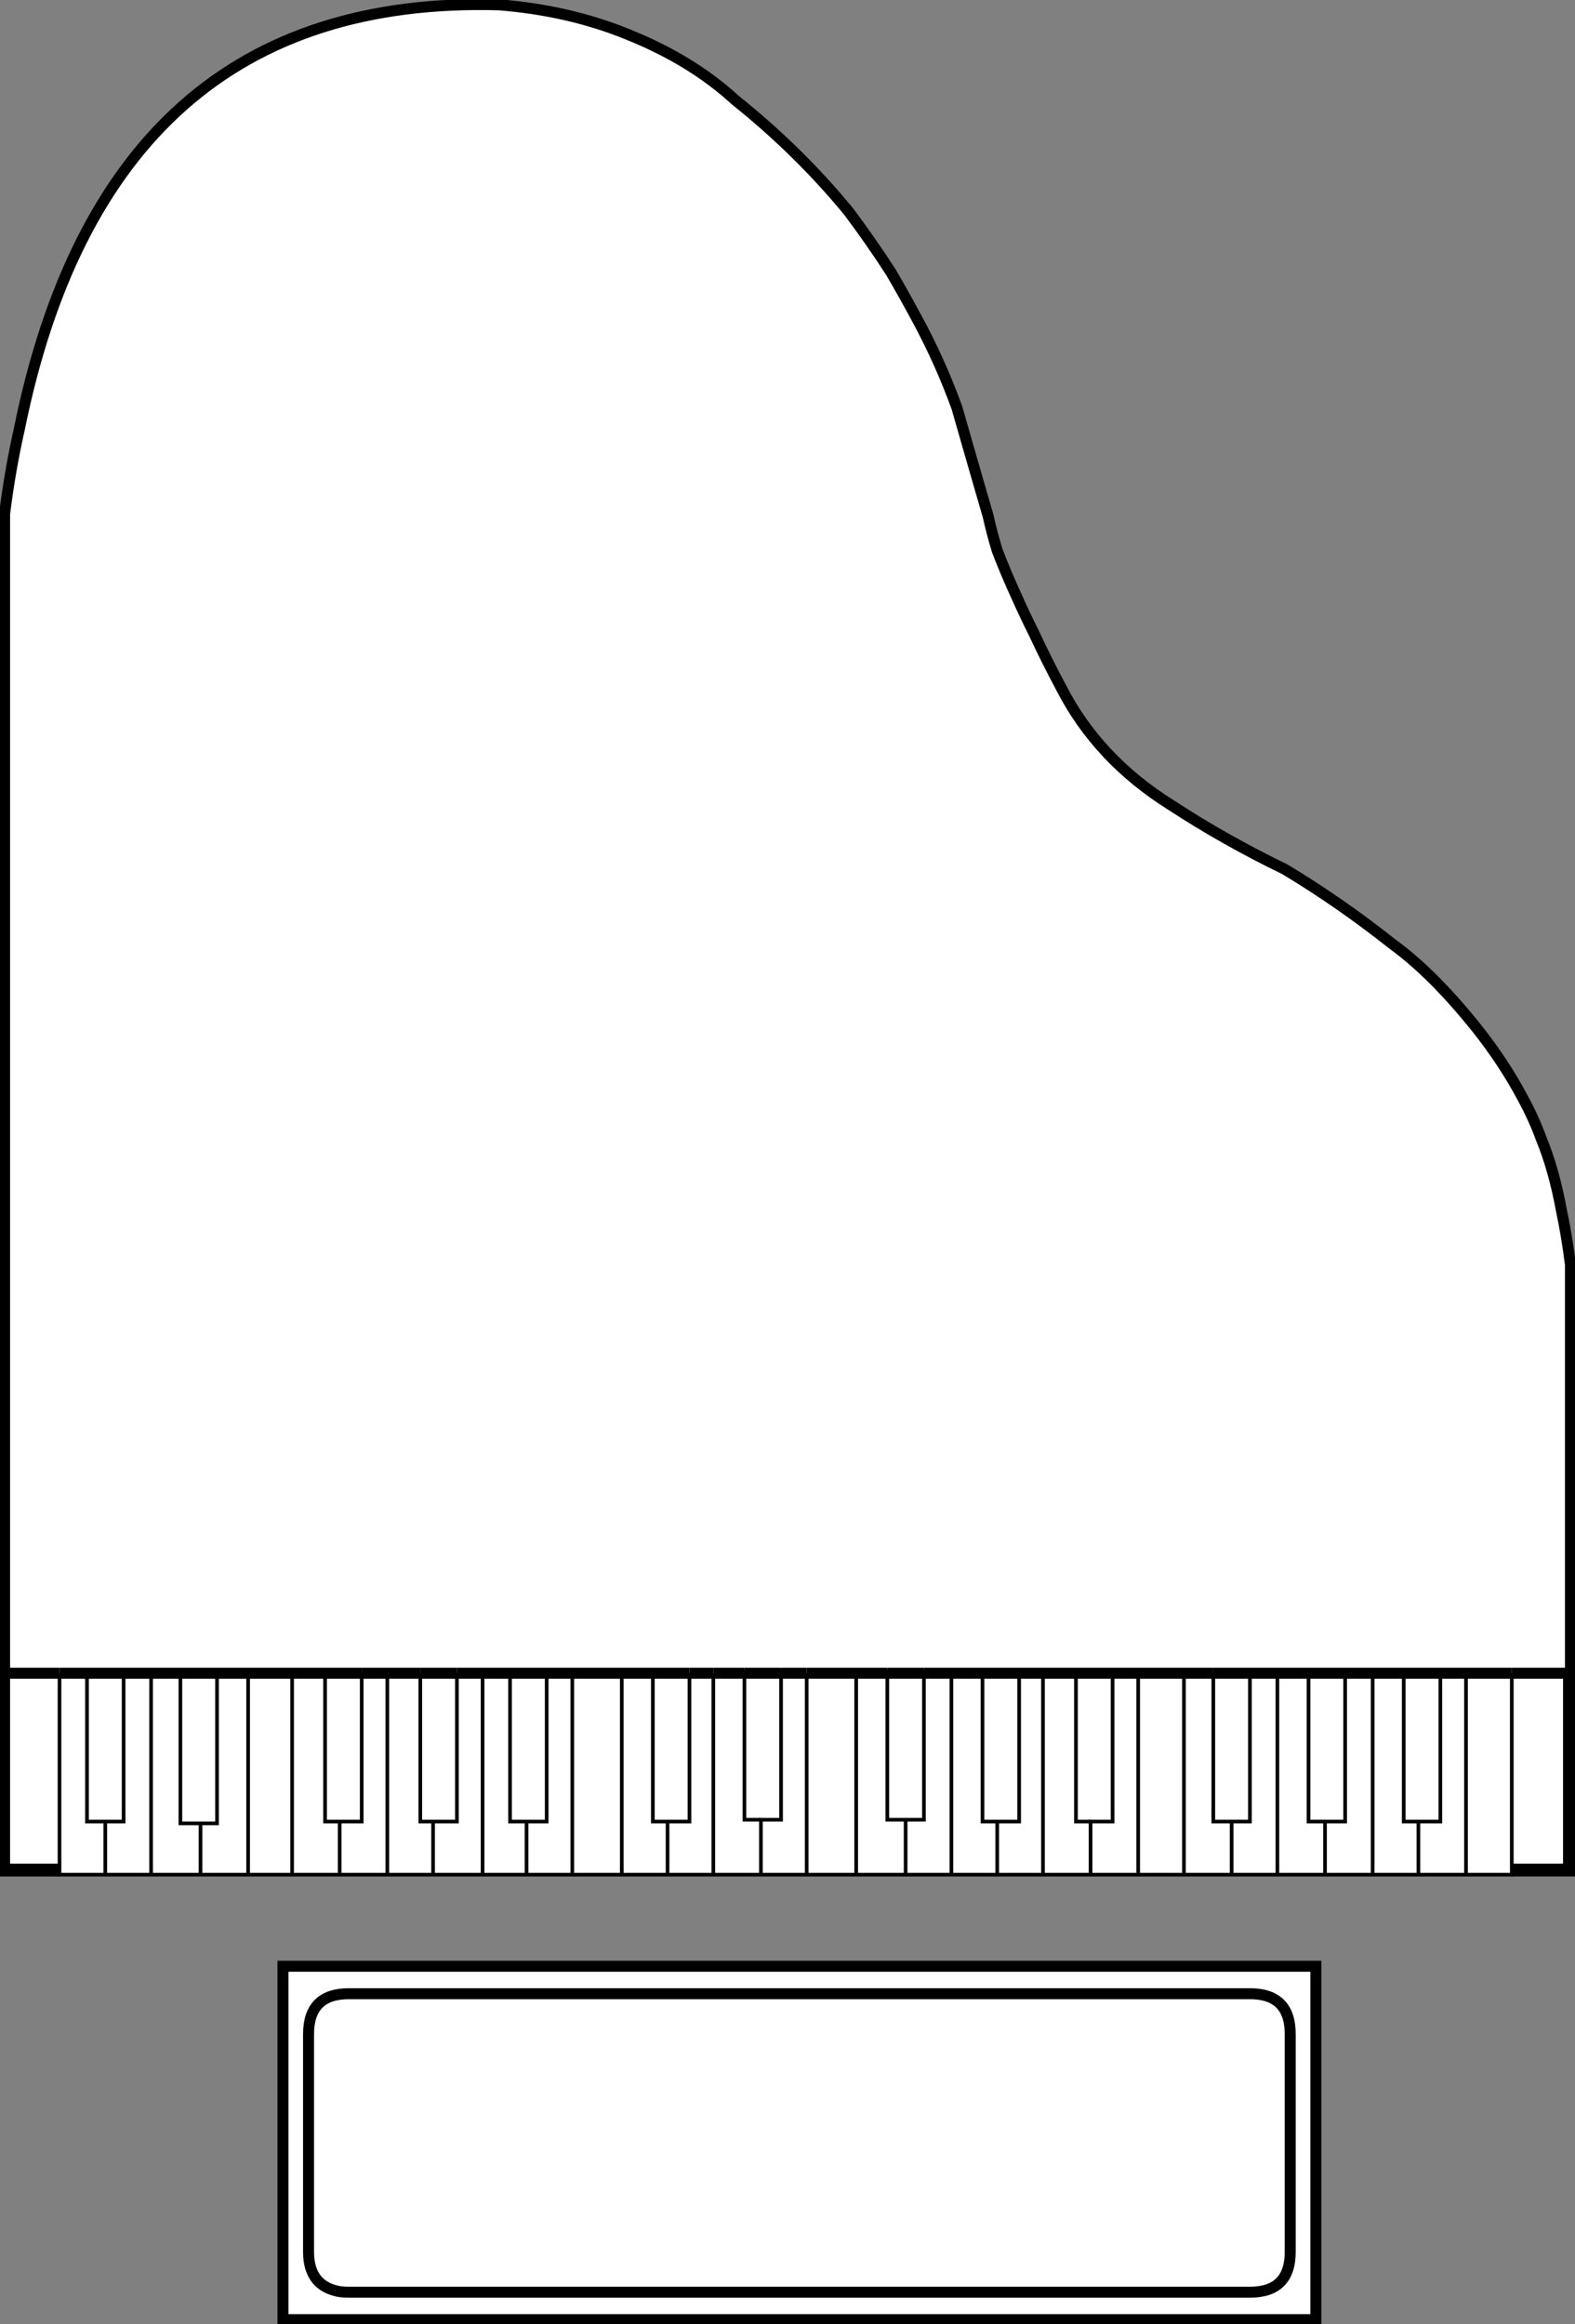 <svg version="1.1" id="Layer_1" xmlns="http://www.w3.org/2000/svg" xmlns:xlink="http://www.w3.org/1999/xlink" x="0px" y="0px" width="43px" height="63.458px" viewBox="0 0 43 63.458" enable-background="new 0 0 43 63.458" xml:space="preserve" class="ng-scope">
<rect x="0" y="0" width="43" height="63.458" fill="#808080" stroke="none"/>
<path fill-rule="evenodd" clip-rule="evenodd" fill="#FFFFFF" d="M41.274,51.083v0.101h-1.25h-1.3h-1.25h-1.3h-1.3h-1.25h-1.301
	h-1.25h-1.3h-1.3h-1.25h-1.25h-1.25h-1.35h-1.351h-1.25h-1.3h-1.25h-1.25h-1.35h-1.25h-1.2h-1.351h-1.25h-1.3h-1.3h-1.2h-1.3h-1.35
	h-1.25h-1.25v-0.101h-1.5v-0.05v-5.35v-31.65c0.1-0.8,0.233-1.566,0.399-2.3c1.601-7.934,5.967-11.8,13.101-11.601
	c1.267,0.101,2.433,0.367,3.5,0.801c1.166,0.466,2.149,1.066,2.949,1.8c1.167,0.934,2.2,1.95,3.101,3.05
	c0.399,0.533,0.783,1.083,1.149,1.65c0.233,0.399,0.467,0.816,0.7,1.25c0.434,0.8,0.8,1.616,1.101,2.449
	c0.267,0.934,0.55,1.917,0.85,2.95c0.066,0.3,0.15,0.617,0.25,0.95c0.167,0.434,0.35,0.866,0.55,1.3
	c0.134,0.3,0.283,0.617,0.45,0.95c0.233,0.5,0.483,1,0.75,1.5c0.667,1.3,1.667,2.366,3,3.2c0.967,0.633,2,1.217,3.1,1.75
	c1,0.6,1.983,1.283,2.95,2.05c0.733,0.533,1.5,1.3,2.3,2.3c0.5,0.634,0.917,1.267,1.25,1.9c0.2,0.366,0.367,0.733,0.5,1.1
	c0.233,0.566,0.417,1.217,0.551,1.95c0.1,0.467,0.183,0.967,0.25,1.5v16.55H41.274v-0.05V51.083z"></path>
<polygon fill-rule="evenodd" clip-rule="evenodd" fill="#FFFFFF" points="41.274,45.683 41.274,51.033 42.824,51.033 42.824,45.683 
	41.274,45.683 40.024,45.683 41.274,45.683 42.824,45.683 42.824,51.033 41.274,51.033 "></polygon>
<polygon fill-rule="evenodd" clip-rule="evenodd" fill="#FFFFFF" points="40.024,45.683 39.324,45.683 40.024,45.683 40.024,51.183 
	"></polygon>
<polygon fill-rule="evenodd" clip-rule="evenodd" fill="#FFFFFF" points="34.125,45.683 33.125,45.683 34.125,45.683 34.875,45.683 
	34.875,51.183 34.875,45.683 "></polygon>
<polygon fill-rule="evenodd" clip-rule="evenodd" fill="#FFFFFF" points="38.324,45.683 37.475,45.683 38.324,45.683 38.324,49.733 
	38.725,49.733 39.324,49.733 39.324,45.683 38.324,45.683 39.324,45.683 39.324,49.733 38.725,49.733 38.324,49.733 "></polygon>
<polygon fill-rule="evenodd" clip-rule="evenodd" fill="#FFFFFF" points="25.225,45.683 25.225,45.632 24.225,45.632 24.225,45.683 
	24.225,45.632 25.225,45.632 25.225,45.683 25.975,45.683 26.824,45.683 27.824,45.683 28.475,45.683 29.375,45.683 30.375,45.683 
	31.074,45.683 32.324,45.683 33.125,45.683 33.125,49.733 33.625,49.733 34.125,49.733 34.125,45.683 34.125,49.733 33.625,49.733 
	33.125,49.733 33.125,45.683 32.324,45.683 31.074,45.683 30.375,45.683 29.375,45.683 28.475,45.683 27.824,45.683 26.824,45.683 
	25.975,45.683 25.225,45.683 24.225,45.683 25.225,45.683 25.225,49.683 24.725,49.683 24.225,49.683 24.225,45.683 23.375,45.683 
	24.225,45.683 24.225,49.683 24.725,49.683 25.225,49.683 "></polygon>
<polygon fill-rule="evenodd" clip-rule="evenodd" fill="#FFFFFF" points="35.725,45.683 34.875,45.683 35.725,45.683 35.725,49.733 
	36.175,49.733 36.725,49.733 36.725,45.683 35.725,45.683 36.725,45.683 36.725,49.733 36.175,49.733 35.725,49.733 "></polygon>
<polygon fill-rule="evenodd" clip-rule="evenodd" fill="#FFFFFF" points="37.475,45.683 36.725,45.683 37.475,45.683 37.475,51.183 
	"></polygon>
<path fill-rule="evenodd" clip-rule="evenodd" fill="#FFFFFF" d="M36.175,49.733v1.45V49.733z"></path>
<path fill-rule="evenodd" clip-rule="evenodd" fill="#FFFFFF" d="M33.625,49.733v1.45V49.733z"></path>
<path fill-rule="evenodd" clip-rule="evenodd" fill="#FFFFFF" d="M38.725,49.733v1.45V49.733z"></path>
<polygon fill-rule="evenodd" clip-rule="evenodd" fill="#FFFFFF" points="1.625,45.683 0.125,45.683 1.625,45.683 1.625,51.033 
	1.625,45.683 2.375,45.683 "></polygon>
<path fill-rule="evenodd" clip-rule="evenodd" fill="#FFFFFF" d="M0.125,51.033h1.5H0.125z"></path>
<path fill-rule="evenodd" clip-rule="evenodd" fill="#FFFFFF" d="M1.625,51.033v0.05V51.033z"></path>
<polygon fill-rule="evenodd" clip-rule="evenodd" fill="#FFFFFF" points="8.875,45.683 7.975,45.683 8.875,45.683 8.875,49.733 
	9.274,49.733 9.875,49.733 9.875,45.683 8.875,45.683 9.875,45.683 9.875,49.733 9.274,49.733 8.875,49.733 "></polygon>
<polygon fill-rule="evenodd" clip-rule="evenodd" fill="#FFFFFF" points="7.975,45.683 6.774,45.683 4.125,45.683 3.375,45.683 
	3.375,49.733 2.875,49.733 2.375,49.733 2.375,45.683 3.375,45.683 2.375,45.683 2.375,49.733 2.875,49.733 3.375,49.733 
	3.375,45.683 4.125,45.683 6.774,45.683 7.975,45.683 7.975,51.183 "></polygon>
<polygon fill-rule="evenodd" clip-rule="evenodd" fill="#FFFFFF" points="9.875,45.683 10.574,45.683 10.574,51.183 10.574,45.683 
	11.475,45.683 10.574,45.683 "></polygon>
<polygon fill-rule="evenodd" clip-rule="evenodd" fill="#FFFFFF" points="4.925,45.733 4.925,49.783 5.475,49.783 5.925,49.783 
	5.925,45.733 4.925,45.733 5.925,45.733 5.925,49.783 5.475,49.783 4.925,49.783 "></polygon>
<path fill-rule="evenodd" clip-rule="evenodd" fill="#FFFFFF" d="M4.125,45.683v5.5V45.683z"></path>
<path fill-rule="evenodd" clip-rule="evenodd" fill="#FFFFFF" d="M2.875,49.733v1.45V49.733z"></path>
<path fill-rule="evenodd" clip-rule="evenodd" fill="#FFFFFF" d="M5.475,51.183v-1.4V51.183z"></path>
<polygon fill-rule="evenodd" clip-rule="evenodd" fill="#FFFFFF" points="11.475,45.683 11.475,49.733 11.824,49.733 12.475,49.733 
	12.475,45.683 12.475,49.733 11.824,49.733 11.475,49.733 "></polygon>
<polygon fill-rule="evenodd" clip-rule="evenodd" fill="#FFFFFF" points="12.475,45.683 11.475,45.683 12.475,45.683 13.175,45.683 
	13.175,51.183 13.175,45.683 "></polygon>
<path fill-rule="evenodd" clip-rule="evenodd" fill="#FFFFFF" d="M11.824,49.733v1.45V49.733z"></path>
<path fill-rule="evenodd" clip-rule="evenodd" fill="#FFFFFF" d="M9.274,49.733v1.45V49.733z"></path>
<path fill-rule="evenodd" clip-rule="evenodd" fill="#FFFFFF" d="M6.774,45.683v5.5V45.683z"></path>
<path fill-rule="evenodd" clip-rule="evenodd" fill="#FFFFFF" d="M18.824,45.683h-1H18.824z"></path>
<polygon fill-rule="evenodd" clip-rule="evenodd" fill="#FFFFFF" points="17.824,45.683 16.975,45.683 15.625,45.683 16.975,45.683 
	17.824,45.683 17.824,49.733 18.225,49.733 18.824,49.733 18.824,45.683 18.824,49.733 18.225,49.733 17.824,49.733 "></polygon>
<polygon fill-rule="evenodd" clip-rule="evenodd" fill="#FFFFFF" points="20.324,45.683 19.475,45.683 18.824,45.683 19.475,45.683 
	20.324,45.683 20.324,45.632 21.324,45.632 21.324,45.683 21.324,45.632 20.324,45.632 20.324,45.683 21.324,45.683 20.324,45.683 
	20.324,49.683 20.774,49.683 20.324,49.683 "></polygon>
<polygon fill-rule="evenodd" clip-rule="evenodd" fill="#FFFFFF" points="22.024,45.683 21.324,45.683 22.024,45.683 22.024,51.183 
	22.024,45.683 23.375,45.683 23.375,51.183 23.375,45.683 "></polygon>
<polygon fill-rule="evenodd" clip-rule="evenodd" fill="#FFFFFF" points="21.324,45.683 21.324,49.683 20.774,49.683 20.774,51.183 
	20.774,49.683 21.324,49.683 "></polygon>
<path fill-rule="evenodd" clip-rule="evenodd" fill="#FFFFFF" d="M19.475,45.683v5.5V45.683z"></path>
<polygon fill-rule="evenodd" clip-rule="evenodd" fill="#FFFFFF" points="13.925,45.683 13.925,49.733 14.375,49.733 14.925,49.733 
	14.925,45.683 13.925,45.683 14.925,45.683 14.925,49.733 14.375,49.733 13.925,49.733 13.925,45.683 13.175,45.683 "></polygon>
<polygon fill-rule="evenodd" clip-rule="evenodd" fill="#FFFFFF" points="15.625,45.683 14.925,45.683 15.625,45.683 15.625,51.183 
	"></polygon>
<path fill-rule="evenodd" clip-rule="evenodd" fill="#FFFFFF" d="M14.375,49.733v1.45V49.733z"></path>
<path fill-rule="evenodd" clip-rule="evenodd" fill="#FFFFFF" d="M18.225,49.733v1.45V49.733z"></path>
<path fill-rule="evenodd" clip-rule="evenodd" fill="#FFFFFF" d="M16.975,45.683v5.5V45.683z"></path>
<path fill-rule="evenodd" clip-rule="evenodd" fill="#FFFFFF" d="M9.125,62.533c0.1,0.033,0.233,0.05,0.399,0.05h24.601
	c0.733,0,1.1-0.366,1.1-1.1v-5.95c0-0.733-0.366-1.1-1.1-1.1H9.524c-0.733,0-1.1,0.366-1.1,1.1v5.95
	C8.425,62.049,8.658,62.399,9.125,62.533c-0.467-0.134-0.7-0.483-0.7-1.05v-5.95c0-0.733,0.366-1.1,1.1-1.1h24.601
	c0.733,0,1.1,0.366,1.1,1.1v5.95c0,0.733-0.366,1.1-1.1,1.1H9.524C9.358,62.583,9.225,62.566,9.125,62.533z"></path>
<polygon fill-rule="evenodd" clip-rule="evenodd" fill="#FFFFFF" points="26.824,45.683 26.824,49.733 27.225,49.733 27.824,49.733 
	27.824,45.683 27.824,49.733 27.225,49.733 26.824,49.733 "></polygon>
<path fill-rule="evenodd" clip-rule="evenodd" fill="#FFFFFF" d="M27.225,49.733v1.45V49.733z"></path>
<path fill-rule="evenodd" clip-rule="evenodd" fill="#FFFFFF" d="M24.725,49.683v1.5V49.683z"></path>
<polygon fill-rule="evenodd" clip-rule="evenodd" fill="#FFFFFF" points="30.375,45.683 30.375,49.733 29.774,49.733 29.774,51.183 
	29.774,49.733 30.375,49.733 "></polygon>
<polygon fill-rule="evenodd" clip-rule="evenodd" fill="#FFFFFF" points="29.375,45.683 29.375,49.733 29.774,49.733 29.375,49.733 
	"></polygon>
<path fill-rule="evenodd" clip-rule="evenodd" fill="#FFFFFF" d="M32.324,45.683v5.5V45.683z"></path>
<path fill-rule="evenodd" clip-rule="evenodd" fill="#FFFFFF" d="M31.074,45.683v5.5V45.683z"></path>
<path fill-rule="evenodd" clip-rule="evenodd" fill="#FFFFFF" d="M25.975,51.183v-5.5V51.183z"></path>
<path fill-rule="evenodd" clip-rule="evenodd" fill="#FFFFFF" d="M28.475,51.183v-5.5V51.183z"></path>
<rect x="7.725" y="53.683" fill-rule="evenodd" clip-rule="evenodd" fill="#FFFFFF" width="28.2" height="9.649"></rect>
<path fill-rule="evenodd" clip-rule="evenodd" fill="none" stroke="#383635" stroke-width="0.3" d="M1.625,51.083h-1.5v-0.05v-5.35
	v-31.65c0.1-0.8,0.233-1.566,0.399-2.3c1.601-7.934,5.967-11.8,13.101-11.601c1.267,0.101,2.433,0.367,3.5,0.801
	c1.166,0.466,2.149,1.066,2.949,1.8c1.167,0.934,2.2,1.95,3.101,3.05c0.399,0.533,0.783,1.083,1.149,1.65
	c0.233,0.399,0.467,0.816,0.7,1.25c0.434,0.8,0.8,1.616,1.101,2.449c0.267,0.934,0.55,1.917,0.85,2.95
	c0.066,0.3,0.15,0.617,0.25,0.95c0.167,0.434,0.35,0.866,0.55,1.3c0.134,0.3,0.283,0.617,0.45,0.95c0.233,0.5,0.483,1,0.75,1.5
	c0.667,1.3,1.667,2.366,3,3.2c0.967,0.633,2,1.217,3.1,1.75c1,0.6,1.983,1.283,2.95,2.05c0.733,0.533,1.5,1.3,2.3,2.3
	c0.5,0.634,0.917,1.267,1.25,1.9c0.2,0.366,0.367,0.733,0.5,1.1c0.233,0.566,0.417,1.217,0.551,1.95c0.1,0.467,0.183,0.967,0.25,1.5
	v16.55h-1.601" style="stroke: rgb(0, 0, 0);"></path>
<polyline fill-rule="evenodd" clip-rule="evenodd" fill="none" stroke="#383635" stroke-width="0.3" points="41.274,45.683 
	40.024,45.683 39.324,45.683 38.324,45.683 37.475,45.683 36.725,45.683 35.725,45.683 34.875,45.683 34.125,45.683 33.125,45.683 
	" style="stroke: rgb(0, 0, 0);"></polyline>
<polyline fill-rule="evenodd" clip-rule="evenodd" fill="none" stroke="#383635" stroke-width="0.3" points="41.274,51.033 
	42.824,51.033 42.824,45.683 41.274,45.683 " style="stroke: rgb(0, 0, 0);"></polyline>
<line fill-rule="evenodd" clip-rule="evenodd" fill="none" stroke="#383635" stroke-width="0.3" x1="1.625" y1="45.683" x2="0.125" y2="45.683" style="stroke: rgb(0, 0, 0);"></line>
<line fill-rule="evenodd" clip-rule="evenodd" fill="none" stroke="#383635" stroke-width="0.3" x1="0.125" y1="51.033" x2="1.625" y2="51.033" style="stroke: rgb(0, 0, 0);"></line>
<polyline fill-rule="evenodd" clip-rule="evenodd" fill="none" stroke="#383635" stroke-width="0.3" points="9.875,45.683 
	8.875,45.683 7.975,45.683 6.774,45.683 4.125,45.683 3.375,45.683 2.375,45.683 1.625,45.683 " style="stroke: rgb(0, 0, 0);"></polyline>
<polyline fill-rule="evenodd" clip-rule="evenodd" fill="none" stroke="#383635" stroke-width="0.3" points="11.475,45.683 
	10.574,45.683 9.875,45.683 " style="stroke: rgb(0, 0, 0);"></polyline>
<line fill-rule="evenodd" clip-rule="evenodd" fill="none" stroke="#383635" stroke-width="0.3" x1="12.475" y1="45.683" x2="11.475" y2="45.683" style="stroke: rgb(0, 0, 0);"></line>
<polyline fill-rule="evenodd" clip-rule="evenodd" fill="none" stroke="#383635" stroke-width="0.3" points="18.824,45.683 
	17.824,45.683 16.975,45.683 15.625,45.683 14.925,45.683 13.925,45.683 13.175,45.683 12.475,45.683 " style="stroke: rgb(0, 0, 0);"></polyline>
<line fill-rule="evenodd" clip-rule="evenodd" fill="none" stroke="#383635" stroke-width="0.3" x1="19.475" y1="45.683" x2="18.824" y2="45.683" style="stroke: rgb(0, 0, 0);"></line>
<line fill-rule="evenodd" clip-rule="evenodd" fill="none" stroke="#383635" stroke-width="0.3" x1="20.324" y1="45.683" x2="21.324" y2="45.683" style="stroke: rgb(0, 0, 0);"></line>
<line fill-rule="evenodd" clip-rule="evenodd" fill="none" stroke="#383635" stroke-width="0.3" x1="22.024" y1="45.683" x2="21.324" y2="45.683" style="stroke: rgb(0, 0, 0);"></line>
<line fill-rule="evenodd" clip-rule="evenodd" fill="none" stroke="#383635" stroke-width="0.3" x1="20.324" y1="45.683" x2="19.475" y2="45.683" style="stroke: rgb(0, 0, 0);"></line>
<polyline fill-rule="evenodd" clip-rule="evenodd" fill="none" stroke="#383635" stroke-width="0.3" points="25.225,45.683 
	25.975,45.683 26.824,45.683 27.824,45.683 28.475,45.683 29.375,45.683 30.375,45.683 31.074,45.683 32.324,45.683 33.125,45.683 
	" style="stroke: rgb(0, 0, 0);"></polyline>
<line fill-rule="evenodd" clip-rule="evenodd" fill="none" stroke="#383635" stroke-width="0.3" x1="24.225" y1="45.683" x2="25.225" y2="45.683" style="stroke: rgb(0, 0, 0);"></line>
<polyline fill-rule="evenodd" clip-rule="evenodd" fill="none" stroke="#383635" stroke-width="0.3" points="24.225,45.683 
	23.375,45.683 22.024,45.683 " style="stroke: rgb(0, 0, 0);"></polyline>
<path fill-rule="evenodd" clip-rule="evenodd" fill="none" stroke="#383635" stroke-width="0.3" d="M9.125,62.533
	c0.1,0.033,0.233,0.05,0.399,0.05h24.601c0.733,0,1.1-0.366,1.1-1.1v-5.95c0-0.733-0.366-1.1-1.1-1.1H9.524
	c-0.733,0-1.1,0.366-1.1,1.1v5.95C8.425,62.049,8.658,62.399,9.125,62.533z" style="stroke: rgb(0, 0, 0);"></path>
<rect x="7.725" y="53.683" fill-rule="evenodd" clip-rule="evenodd" fill="none" stroke="#383635" stroke-width="0.3" width="28.2" height="9.649" style="stroke: rgb(0, 0, 0);"></rect>
<polyline fill-rule="evenodd" clip-rule="evenodd" fill="none" stroke="#383635" stroke-width="0.1" points="41.274,51.083 
	41.274,51.183 40.024,51.183 38.725,51.183 37.475,51.183 36.175,51.183 34.875,51.183 33.625,51.183 32.324,51.183 31.074,51.183 
	29.774,51.183 28.475,51.183 27.225,51.183 25.975,51.183 24.725,51.183 23.375,51.183 22.024,51.183 20.774,51.183 19.475,51.183 
	18.225,51.183 16.975,51.183 15.625,51.183 14.375,51.183 13.175,51.183 11.824,51.183 10.574,51.183 9.274,51.183 7.975,51.183 
	6.774,51.183 5.475,51.183 4.125,51.183 2.875,51.183 1.625,51.183 1.625,51.083 " style="stroke: rgb(0, 0, 0);"></polyline>
<line fill-rule="evenodd" clip-rule="evenodd" fill="none" stroke="#383635" stroke-width="0.1" x1="40.024" y1="45.683" x2="40.024" y2="51.183" style="stroke: rgb(0, 0, 0);"></line>
<polyline fill-rule="evenodd" clip-rule="evenodd" fill="none" stroke="#383635" stroke-width="0.1" points="41.274,45.683 
	41.274,51.033 41.274,51.083 " style="stroke: rgb(0, 0, 0);"></polyline>
<polyline fill-rule="evenodd" clip-rule="evenodd" fill="none" stroke="#383635" stroke-width="0.1" points="38.324,45.683 
	38.324,49.733 38.725,49.733 39.324,49.733 39.324,45.683 " style="stroke: rgb(0, 0, 0);"></polyline>
<polyline fill-rule="evenodd" clip-rule="evenodd" fill="none" stroke="#383635" stroke-width="0.1" points="33.125,45.683 
	33.125,49.733 33.625,49.733 34.125,49.733 34.125,45.683 " style="stroke: rgb(0, 0, 0);"></polyline>
<polyline fill-rule="evenodd" clip-rule="evenodd" fill="none" stroke="#383635" stroke-width="0.1" points="35.725,45.683 
	35.725,49.733 36.175,49.733 36.725,49.733 36.725,45.683 " style="stroke: rgb(0, 0, 0);"></polyline>
<line fill-rule="evenodd" clip-rule="evenodd" fill="none" stroke="#383635" stroke-width="0.1" x1="34.875" y1="45.683" x2="34.875" y2="51.183" style="stroke: rgb(0, 0, 0);"></line>
<line fill-rule="evenodd" clip-rule="evenodd" fill="none" stroke="#383635" stroke-width="0.1" x1="36.175" y1="49.733" x2="36.175" y2="51.183" style="stroke: rgb(0, 0, 0);"></line>
<line fill-rule="evenodd" clip-rule="evenodd" fill="none" stroke="#383635" stroke-width="0.1" x1="33.625" y1="49.733" x2="33.625" y2="51.183" style="stroke: rgb(0, 0, 0);"></line>
<line fill-rule="evenodd" clip-rule="evenodd" fill="none" stroke="#383635" stroke-width="0.1" x1="38.725" y1="49.733" x2="38.725" y2="51.183" style="stroke: rgb(0, 0, 0);"></line>
<line fill-rule="evenodd" clip-rule="evenodd" fill="none" stroke="#383635" stroke-width="0.1" x1="37.475" y1="45.683" x2="37.475" y2="51.183" style="stroke: rgb(0, 0, 0);"></line>
<line fill-rule="evenodd" clip-rule="evenodd" fill="none" stroke="#383635" stroke-width="0.1" x1="1.625" y1="51.033" x2="1.625" y2="45.683" style="stroke: rgb(0, 0, 0);"></line>
<line fill-rule="evenodd" clip-rule="evenodd" fill="none" stroke="#383635" stroke-width="0.1" x1="1.625" y1="51.033" x2="1.625" y2="51.083" style="stroke: rgb(0, 0, 0);"></line>
<polyline fill-rule="evenodd" clip-rule="evenodd" fill="none" stroke="#383635" stroke-width="0.1" points="8.875,45.683 
	8.875,49.733 9.274,49.733 9.875,49.733 9.875,45.683 " style="stroke: rgb(0, 0, 0);"></polyline>
<line fill-rule="evenodd" clip-rule="evenodd" fill="none" stroke="#383635" stroke-width="0.1" x1="7.975" y1="45.683" x2="7.975" y2="51.183" style="stroke: rgb(0, 0, 0);"></line>
<line fill-rule="evenodd" clip-rule="evenodd" fill="none" stroke="#383635" stroke-width="0.1" x1="10.574" y1="45.683" x2="10.574" y2="51.183" style="stroke: rgb(0, 0, 0);"></line>
<polyline fill-rule="evenodd" clip-rule="evenodd" fill="none" stroke="#383635" stroke-width="0.1" points="2.375,45.683 
	2.375,49.733 2.875,49.733 3.375,49.733 3.375,45.683 " style="stroke: rgb(0, 0, 0);"></polyline>
<polygon fill-rule="evenodd" clip-rule="evenodd" fill="none" stroke="#383635" stroke-width="0.1" points="4.925,45.733 
	4.925,49.783 5.475,49.783 5.925,49.783 5.925,45.733 " style="stroke: rgb(0, 0, 0);"></polygon>
<line fill-rule="evenodd" clip-rule="evenodd" fill="none" stroke="#383635" stroke-width="0.1" x1="4.125" y1="45.683" x2="4.125" y2="51.183" style="stroke: rgb(0, 0, 0);"></line>
<line fill-rule="evenodd" clip-rule="evenodd" fill="none" stroke="#383635" stroke-width="0.1" x1="2.875" y1="49.733" x2="2.875" y2="51.183" style="stroke: rgb(0, 0, 0);"></line>
<line fill-rule="evenodd" clip-rule="evenodd" fill="none" stroke="#383635" stroke-width="0.1" x1="5.475" y1="51.183" x2="5.475" y2="49.783" style="stroke: rgb(0, 0, 0);"></line>
<polyline fill-rule="evenodd" clip-rule="evenodd" fill="none" stroke="#383635" stroke-width="0.1" points="11.475,45.683 
	11.475,49.733 11.824,49.733 12.475,49.733 12.475,45.683 " style="stroke: rgb(0, 0, 0);"></polyline>
<line fill-rule="evenodd" clip-rule="evenodd" fill="none" stroke="#383635" stroke-width="0.1" x1="11.824" y1="49.733" x2="11.824" y2="51.183" style="stroke: rgb(0, 0, 0);"></line>
<line fill-rule="evenodd" clip-rule="evenodd" fill="none" stroke="#383635" stroke-width="0.1" x1="9.274" y1="49.733" x2="9.274" y2="51.183" style="stroke: rgb(0, 0, 0);"></line>
<line fill-rule="evenodd" clip-rule="evenodd" fill="none" stroke="#383635" stroke-width="0.1" x1="6.774" y1="45.683" x2="6.774" y2="51.183" style="stroke: rgb(0, 0, 0);"></line>
<polyline fill-rule="evenodd" clip-rule="evenodd" fill="none" stroke="#383635" stroke-width="0.1" points="17.824,45.683 
	17.824,49.733 18.225,49.733 18.824,49.733 18.824,45.683 " style="stroke: rgb(0, 0, 0);"></polyline>
<polyline fill-rule="evenodd" clip-rule="evenodd" fill="none" stroke="#383635" stroke-width="0.1" points="21.324,45.683 
	21.324,45.632 20.324,45.632 20.324,45.683 20.324,49.683 20.774,49.683 " style="stroke: rgb(0, 0, 0);"></polyline>
<polyline fill-rule="evenodd" clip-rule="evenodd" fill="none" stroke="#383635" stroke-width="0.1" points="21.324,45.683 
	21.324,49.683 20.774,49.683 20.774,51.183 " style="stroke: rgb(0, 0, 0);"></polyline>
<line fill-rule="evenodd" clip-rule="evenodd" fill="none" stroke="#383635" stroke-width="0.1" x1="19.475" y1="45.683" x2="19.475" y2="51.183" style="stroke: rgb(0, 0, 0);"></line>
<polyline fill-rule="evenodd" clip-rule="evenodd" fill="none" stroke="#383635" stroke-width="0.1" points="13.925,45.683 
	13.925,49.733 14.375,49.733 14.925,49.733 14.925,45.683 " style="stroke: rgb(0, 0, 0);"></polyline>
<line fill-rule="evenodd" clip-rule="evenodd" fill="none" stroke="#383635" stroke-width="0.1" x1="13.175" y1="45.683" x2="13.175" y2="51.183" style="stroke: rgb(0, 0, 0);"></line>
<line fill-rule="evenodd" clip-rule="evenodd" fill="none" stroke="#383635" stroke-width="0.1" x1="15.625" y1="45.683" x2="15.625" y2="51.183" style="stroke: rgb(0, 0, 0);"></line>
<line fill-rule="evenodd" clip-rule="evenodd" fill="none" stroke="#383635" stroke-width="0.1" x1="14.375" y1="49.733" x2="14.375" y2="51.183" style="stroke: rgb(0, 0, 0);"></line>
<line fill-rule="evenodd" clip-rule="evenodd" fill="none" stroke="#383635" stroke-width="0.1" x1="18.225" y1="49.733" x2="18.225" y2="51.183" style="stroke: rgb(0, 0, 0);"></line>
<line fill-rule="evenodd" clip-rule="evenodd" fill="none" stroke="#383635" stroke-width="0.1" x1="16.975" y1="45.683" x2="16.975" y2="51.183" style="stroke: rgb(0, 0, 0);"></line>
<line fill-rule="evenodd" clip-rule="evenodd" fill="none" stroke="#383635" stroke-width="0.1" x1="22.024" y1="45.683" x2="22.024" y2="51.183" style="stroke: rgb(0, 0, 0);"></line>
<polygon fill-rule="evenodd" clip-rule="evenodd" fill="none" stroke="#383635" stroke-width="0.1" points="25.225,45.683 
	25.225,45.632 24.225,45.632 24.225,45.683 24.225,49.683 24.725,49.683 25.225,49.683 " style="stroke: rgb(0, 0, 0);"></polygon>
<line fill-rule="evenodd" clip-rule="evenodd" fill="none" stroke="#383635" stroke-width="0.1" x1="23.375" y1="45.683" x2="23.375" y2="51.183" style="stroke: rgb(0, 0, 0);"></line>
<polyline fill-rule="evenodd" clip-rule="evenodd" fill="none" stroke="#383635" stroke-width="0.1" points="26.824,45.683 
	26.824,49.733 27.225,49.733 27.824,49.733 27.824,45.683 " style="stroke: rgb(0, 0, 0);"></polyline>
<line fill-rule="evenodd" clip-rule="evenodd" fill="none" stroke="#383635" stroke-width="0.1" x1="27.225" y1="49.733" x2="27.225" y2="51.183" style="stroke: rgb(0, 0, 0);"></line>
<line fill-rule="evenodd" clip-rule="evenodd" fill="none" stroke="#383635" stroke-width="0.1" x1="24.725" y1="49.683" x2="24.725" y2="51.183" style="stroke: rgb(0, 0, 0);"></line>
<polyline fill-rule="evenodd" clip-rule="evenodd" fill="none" stroke="#383635" stroke-width="0.1" points="30.375,45.683 
	30.375,49.733 29.774,49.733 29.774,51.183 " style="stroke: rgb(0, 0, 0);"></polyline>
<polyline fill-rule="evenodd" clip-rule="evenodd" fill="none" stroke="#383635" stroke-width="0.1" points="29.375,45.683 
	29.375,49.733 29.774,49.733 " style="stroke: rgb(0, 0, 0);"></polyline>
<line fill-rule="evenodd" clip-rule="evenodd" fill="none" stroke="#383635" stroke-width="0.1" x1="32.324" y1="45.683" x2="32.324" y2="51.183" style="stroke: rgb(0, 0, 0);"></line>
<line fill-rule="evenodd" clip-rule="evenodd" fill="none" stroke="#383635" stroke-width="0.1" x1="31.074" y1="45.683" x2="31.074" y2="51.183" style="stroke: rgb(0, 0, 0);"></line>
<line fill-rule="evenodd" clip-rule="evenodd" fill="none" stroke="#383635" stroke-width="0.1" x1="25.975" y1="51.183" x2="25.975" y2="45.683" style="stroke: rgb(0, 0, 0);"></line>
<line fill-rule="evenodd" clip-rule="evenodd" fill="none" stroke="#383635" stroke-width="0.1" x1="28.475" y1="51.183" x2="28.475" y2="45.683" style="stroke: rgb(0, 0, 0);"></line>
</svg>